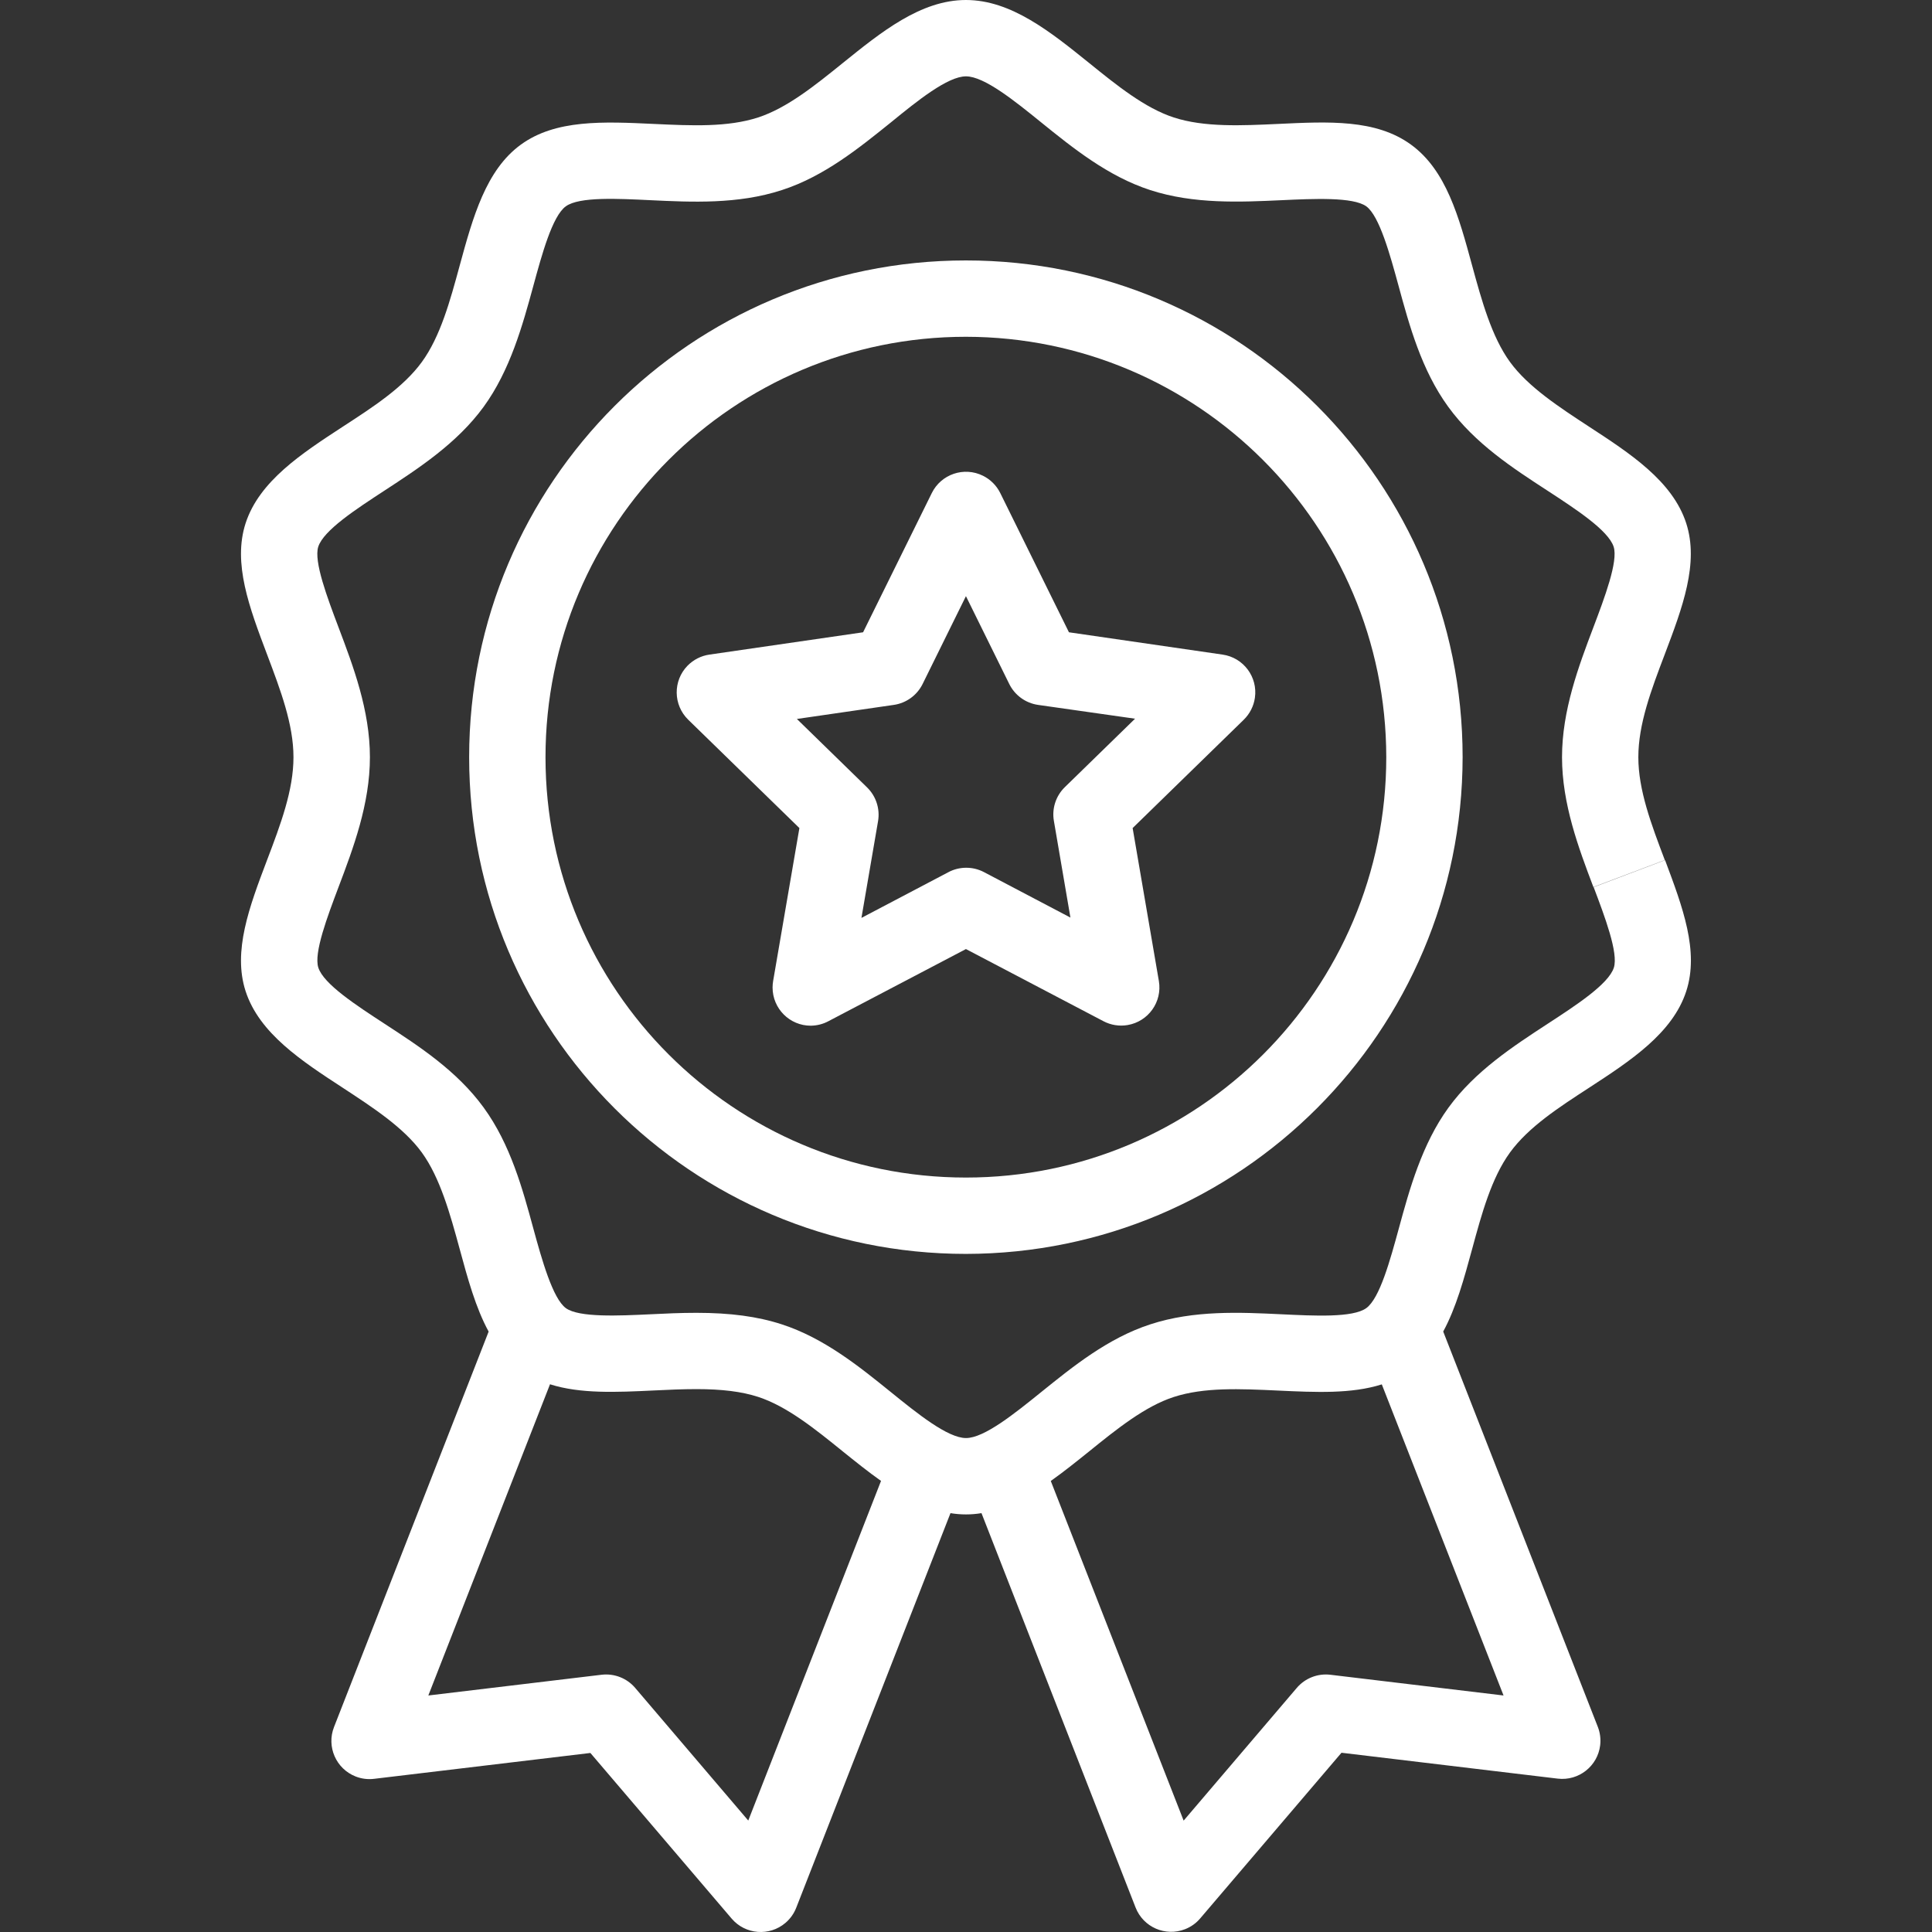 <svg width="60" height="60" viewBox="0 0 60 60" fill="none" xmlns="http://www.w3.org/2000/svg">
<rect x="0" y="0" width="60" height="60" fill="#333333" stroke="none"/>
<g clip-path="url(#clip0_7988_2114)">
<path d="M37.968 20.329L33.197 19.636L31.064 15.312C30.948 15.078 30.759 14.889 30.525 14.774C29.938 14.484 29.228 14.725 28.938 15.312L26.804 19.636L22.032 20.329C21.773 20.366 21.535 20.488 21.352 20.674C20.895 21.143 20.905 21.893 21.373 22.351L24.826 25.716L24.01 30.468C23.999 30.534 23.993 30.601 23.993 30.668C23.993 31.323 24.524 31.854 25.178 31.854C25.371 31.852 25.561 31.804 25.73 31.713L29.998 29.474L34.266 31.713C34.496 31.835 34.761 31.878 35.018 31.834C35.664 31.725 36.099 31.114 35.99 30.468L35.175 25.716L38.627 22.351C38.813 22.168 38.935 21.93 38.972 21.671C39.066 21.023 38.616 20.422 37.968 20.329ZM33.071 24.444C32.79 24.717 32.662 25.111 32.73 25.497L33.243 28.496L30.55 27.08C30.38 26.992 30.19 26.947 29.998 26.949C29.805 26.95 29.616 26.998 29.446 27.09L26.753 28.506L27.268 25.506C27.335 25.12 27.207 24.726 26.927 24.453L24.748 22.328L27.759 21.891C28.145 21.835 28.479 21.593 28.652 21.243L29.998 18.514L31.344 21.243C31.517 21.593 31.851 21.835 32.237 21.891L35.25 22.32L33.071 24.444Z" fill="white"/>
<path d="M29.997 8.088C21.477 8.088 14.57 14.995 14.57 23.515C14.57 32.034 21.477 38.941 29.997 38.941C38.512 38.931 45.413 32.031 45.423 23.515C45.423 14.995 38.516 8.088 29.997 8.088ZM29.997 36.57C22.786 36.57 16.941 30.725 16.941 23.515C16.941 16.304 22.786 10.459 29.997 10.459C37.204 10.467 43.044 16.308 43.052 23.515C43.052 30.725 37.207 36.57 29.997 36.57Z" fill="white"/>
<path d="M51.71 26.712L49.492 27.551C49.837 28.463 50.267 29.599 50.119 30.053C49.953 30.564 48.948 31.219 48.06 31.797C47.007 32.485 45.808 33.264 44.985 34.397C44.161 35.53 43.773 36.932 43.44 38.157C43.176 39.12 42.852 40.319 42.432 40.624C42.012 40.93 40.795 40.863 39.798 40.816C38.524 40.755 37.081 40.684 35.723 41.129C34.406 41.556 33.311 42.446 32.342 43.227C31.51 43.899 30.567 44.66 30 44.66C29.432 44.66 28.489 43.899 27.657 43.225C26.687 42.441 25.589 41.553 24.277 41.128C23.526 40.884 22.684 40.771 21.627 40.771C21.138 40.771 20.66 40.793 20.199 40.816C19.21 40.863 17.98 40.921 17.573 40.625C17.166 40.328 16.827 39.118 16.564 38.155C16.231 36.929 15.854 35.54 15.02 34.395C14.186 33.249 13 32.483 11.943 31.794C11.057 31.216 10.052 30.562 9.886 30.051C9.738 29.599 10.169 28.462 10.514 27.548C10.971 26.34 11.488 24.972 11.488 23.515C11.488 22.058 10.97 20.69 10.513 19.482C10.168 18.569 9.738 17.432 9.884 16.979C10.05 16.468 11.055 15.814 11.943 15.234C12.997 14.546 14.194 13.767 15.019 12.635C15.843 11.504 16.23 10.1 16.564 8.875C16.827 7.912 17.151 6.713 17.571 6.408C17.992 6.102 19.209 6.17 20.199 6.217C21.473 6.278 22.918 6.349 24.282 5.903C25.599 5.477 26.692 4.586 27.663 3.805C28.488 3.131 29.431 2.371 29.999 2.371C30.566 2.371 31.509 3.131 32.34 3.805C33.31 4.589 34.408 5.477 35.721 5.903C37.081 6.345 38.526 6.276 39.805 6.217C40.794 6.171 42.024 6.113 42.431 6.408C42.838 6.703 43.17 7.911 43.433 8.875C43.767 10.101 44.143 11.489 44.977 12.635C45.811 13.781 46.998 14.548 48.054 15.235C48.94 15.813 49.945 16.468 50.113 16.979C50.26 17.432 49.829 18.569 49.484 19.482C49.027 20.689 48.51 22.059 48.51 23.515C48.51 24.97 49.027 26.34 49.484 27.548L50.593 27.129L51.702 26.71C51.279 25.593 50.88 24.538 50.88 23.515C50.88 22.491 51.276 21.436 51.701 20.319C52.25 18.87 52.77 17.491 52.366 16.247C51.941 14.939 50.622 14.08 49.347 13.249C48.425 12.645 47.461 12.02 46.893 11.24C46.326 10.461 46.014 9.332 45.72 8.253C45.305 6.728 44.914 5.287 43.819 4.491C42.725 3.696 41.256 3.775 39.686 3.849C38.562 3.901 37.4 3.957 36.453 3.648C35.557 3.357 34.678 2.647 33.83 1.961C32.633 0.997 31.405 0 29.998 0C28.592 0 27.364 0.997 26.166 1.963C25.317 2.649 24.439 3.357 23.543 3.648C22.596 3.955 21.484 3.904 20.31 3.849C18.739 3.775 17.256 3.705 16.175 4.492C15.094 5.278 14.689 6.731 14.274 8.255C13.981 9.333 13.678 10.449 13.101 11.242C12.524 12.035 11.576 12.646 10.647 13.25C9.372 14.082 8.054 14.94 7.628 16.248C7.224 17.493 7.744 18.867 8.293 20.322C8.715 21.439 9.114 22.494 9.114 23.516C9.114 24.538 8.719 25.593 8.293 26.712C7.744 28.16 7.224 29.541 7.628 30.784C8.054 32.093 9.372 32.952 10.647 33.783C11.569 34.388 12.533 35.012 13.1 35.792C13.666 36.572 13.979 37.7 14.273 38.779C14.526 39.712 14.772 40.613 15.175 41.354L10.373 53.635C10.135 54.245 10.436 54.932 11.046 55.171C11.228 55.242 11.424 55.267 11.618 55.243L18.335 54.44L22.723 59.585C23.148 60.082 23.896 60.141 24.394 59.716C24.544 59.588 24.659 59.425 24.73 59.241L29.518 46.992C29.837 47.045 30.162 47.045 30.481 46.992L35.267 59.241C35.506 59.851 36.193 60.151 36.803 59.913C36.985 59.842 37.147 59.727 37.273 59.578L41.661 54.433L48.378 55.237C49.028 55.314 49.618 54.849 49.695 54.199C49.717 54.008 49.693 53.815 49.624 53.635L44.82 41.352C45.223 40.61 45.468 39.709 45.722 38.777C46.015 37.698 46.318 36.582 46.896 35.789C47.474 34.996 48.421 34.385 49.35 33.781C50.625 32.95 51.944 32.091 52.368 30.783C52.773 29.538 52.254 28.166 51.71 26.712ZM23.238 56.539L19.725 52.418C19.467 52.116 19.075 51.964 18.681 52.011L13.302 52.655L17.081 42.99C18.023 43.29 19.141 43.238 20.308 43.182C20.743 43.161 21.192 43.14 21.625 43.14C22.426 43.14 23.036 43.217 23.543 43.381C24.439 43.672 25.316 44.381 26.166 45.069C26.561 45.386 26.956 45.706 27.361 45.991L23.238 56.539ZM46.694 52.655L41.316 52.011C40.922 51.964 40.531 52.117 40.273 52.419L36.759 56.541L32.633 45.993C33.038 45.706 33.436 45.386 33.828 45.071C34.677 44.385 35.555 43.676 36.451 43.385C37.397 43.078 38.507 43.13 39.686 43.185C40.865 43.24 41.971 43.292 42.913 42.993L46.694 52.655Z" fill="white"/>
</g>
<defs>
<clipPath id="clip0_7988_2114">
<rect width="60" height="60" fill="white"/>
</clipPath>
</defs>
</svg>
